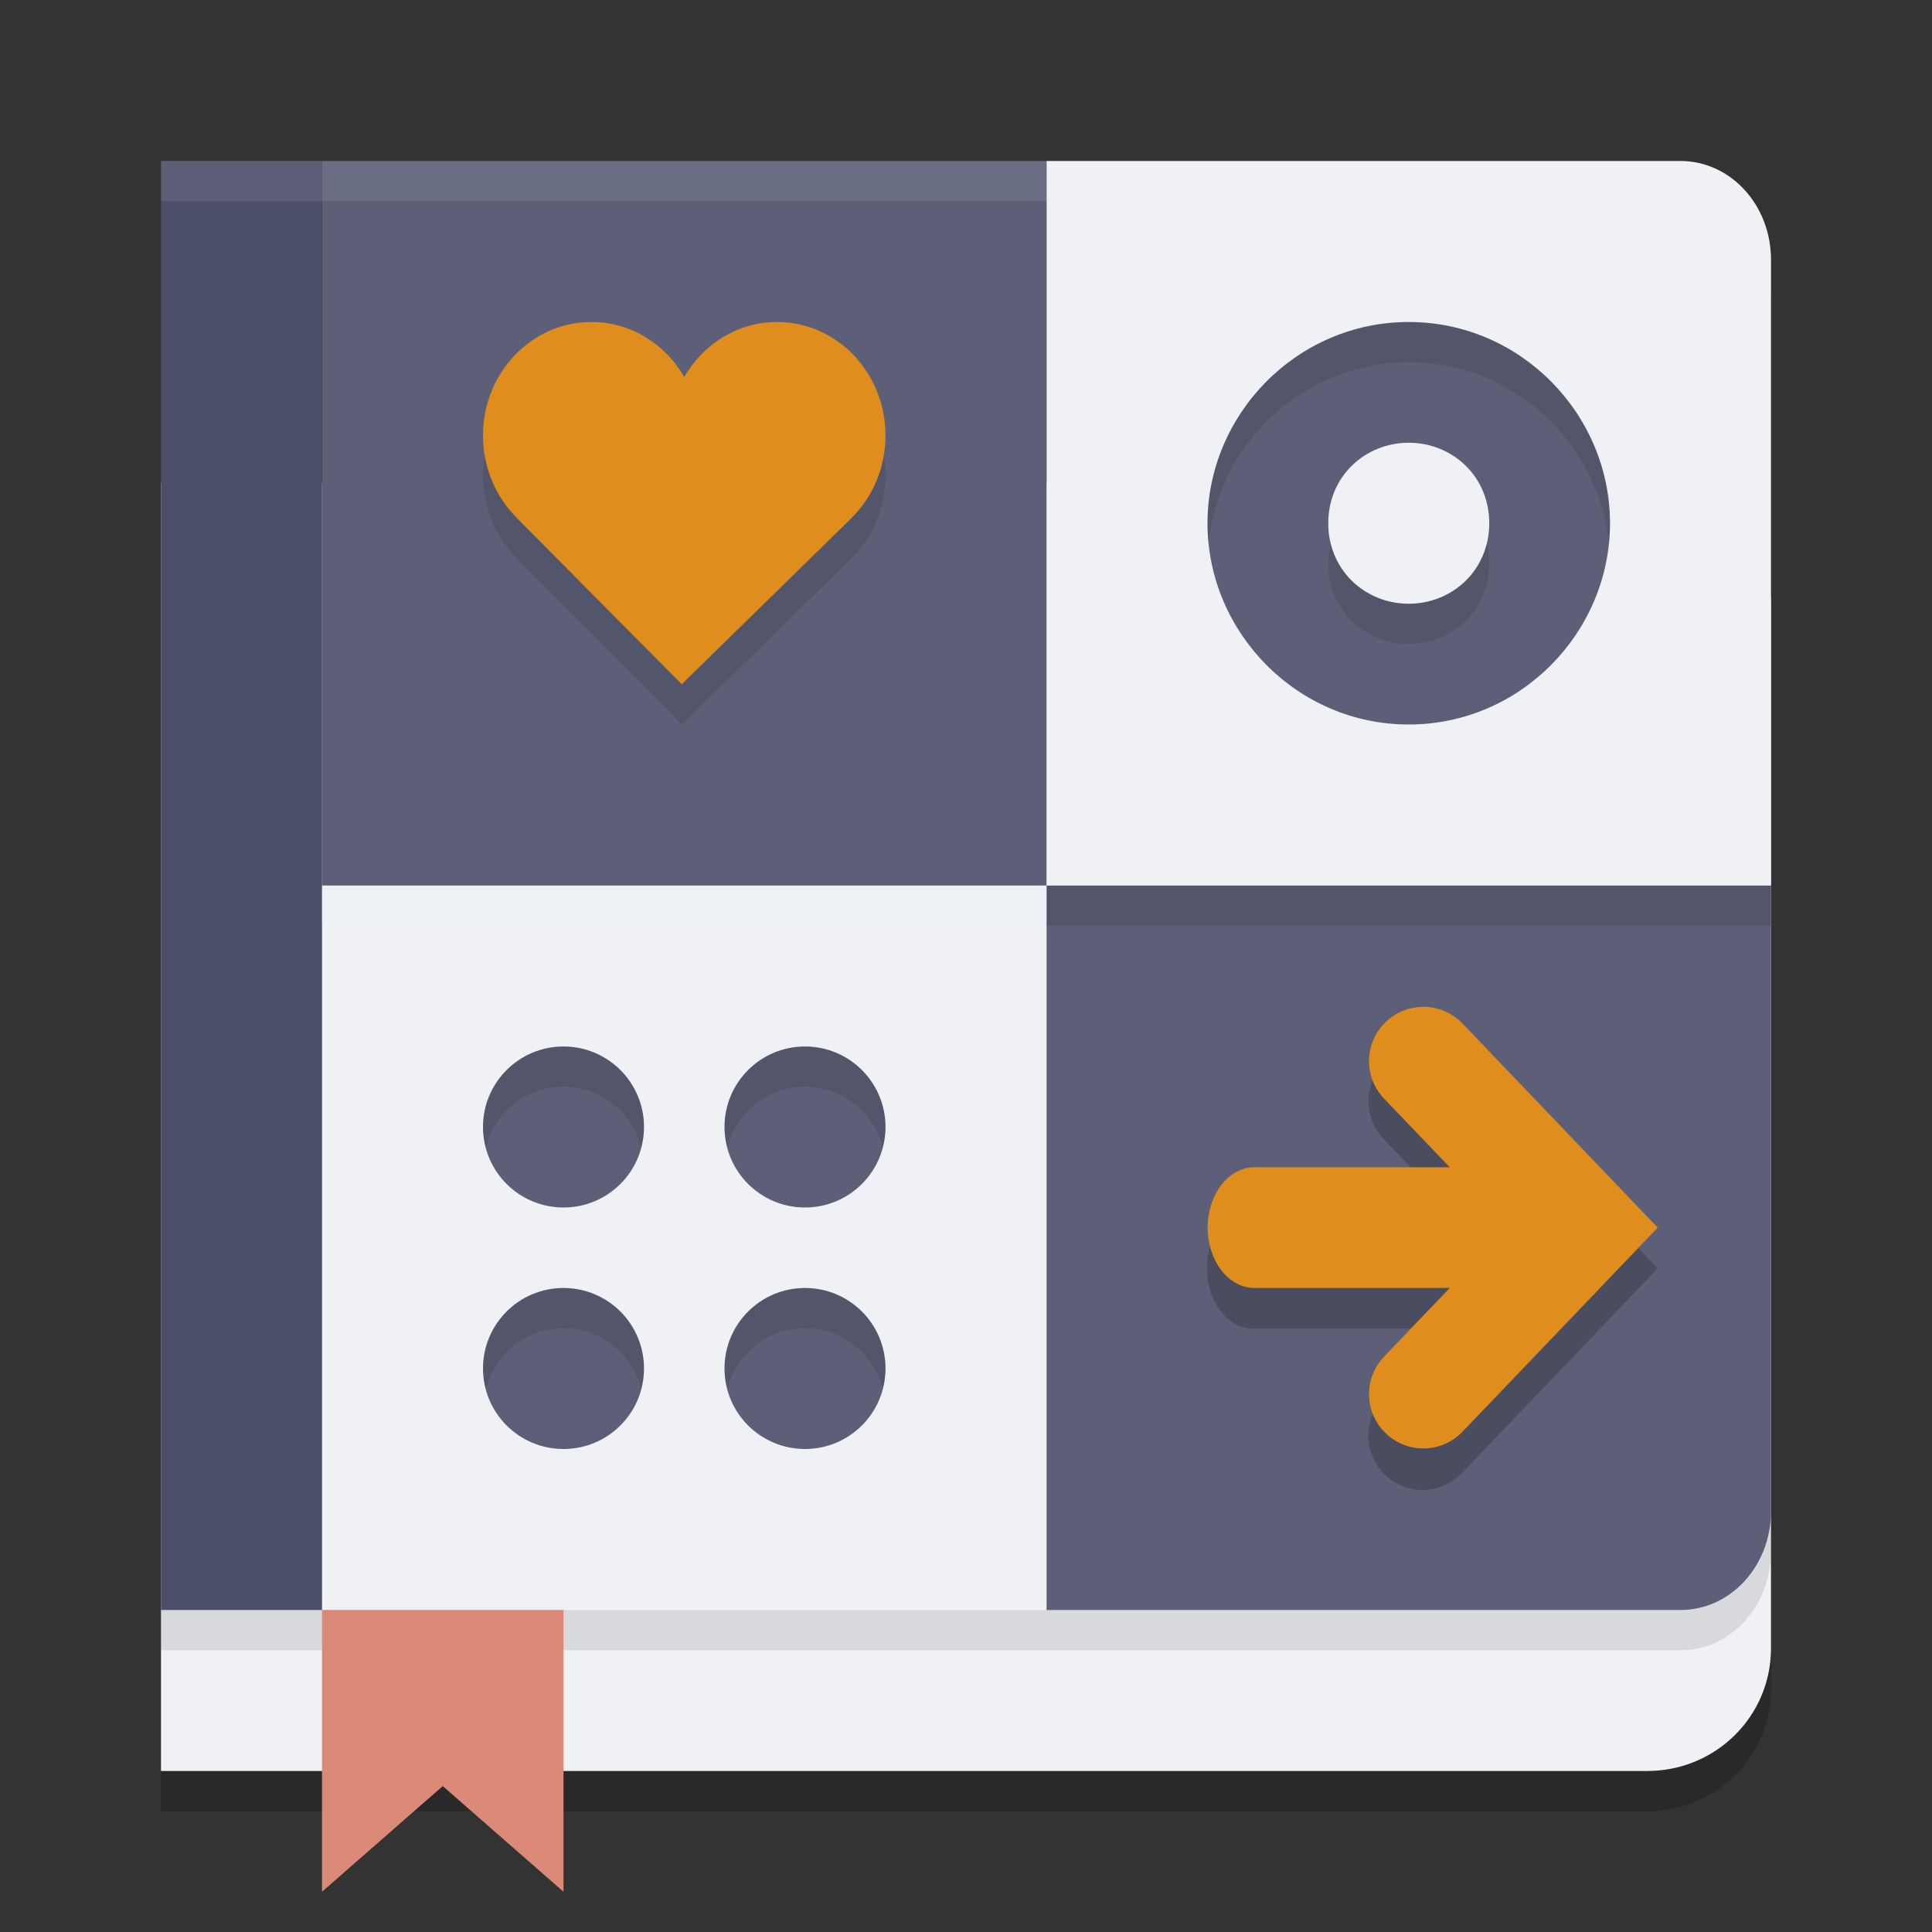 <svg xmlns="http://www.w3.org/2000/svg" width="48" height="48" version="1.1">
 <rect width="100%" height="100%" fill="#333333" stroke="none"/>
 <path style="opacity:0.2" d="M 4,13 V 45 H 40.923 C 42.628,45 44,43.641 44,41.952 V 16.048 C 44,14.359 42.628,13 40.923,13 Z m 0,0"/>
 <path style="fill:#eff1f5" d="M 4,12 V 44 H 40.923 C 42.628,44 44,42.641 44,40.952 V 15.048 C 44,13.359 42.628,12 40.923,12 Z m 0,0"/>
 <path style="opacity:0.1" d="M 4,5 V 41 H 8 26 41.75 C 42.997,41 44,39.905 44,38.545 V 23 7.455 C 44,6.095 42.997,5 41.75,5 H 26 8 Z"/>
 <path style="fill:#5c5f77" d="M 26,22 V 40 H 41.75 C 42.997,40 44,38.905 44,37.545 V 22 Z m 0,0"/>
 <path style="fill:#eff1f5" d="M 8,40 H 26 V 22 H 8 Z m 0,0"/>
 <path style="fill:#eff1f5" d="M 26,22 V 4 H 41.75 C 42.997,4 44,5.095 44,6.455 V 22 Z m 0,0"/>
 <path style="fill:#5c5f77" d="M 8,4 H 26 V 22 H 8 Z m 0,0"/>
 <path style="opacity:0.1" d="M 22,11.82 C 22,10.263 20.795,9 19.307,9 18.328,9 17.47,9.548 17,10.367 16.53,9.548 15.672,9 14.693,9 13.205,9 12,10.263 12,11.82 c 0,0.811 0.327,1.541 0.85,2.056 h -0.002 L 16.938,18 21.152,13.875 h -0.002 c 0.523,-0.514 0.85,-1.245 0.85,-2.056"/>
 <path style="fill:#df8e1d" d="M 22,10.82 C 22,9.263 20.795,8 19.307,8 18.328,8 17.47,8.548 17,9.367 16.53,8.548 15.672,8 14.693,8 13.205,8 12,9.263 12,10.82 c 0,0.811 0.327,1.541 0.85,2.056 h -0.002 L 16.938,17 21.152,12.875 h -0.002 c 0.523,-0.514 0.85,-1.245 0.85,-2.056"/>
 <path style="fill:#5c5f77" d="M 35 8 C 32.217 8 30 10.297 30 13 C 30 15.703 32.217 18 35 18 C 37.783 18 40 15.703 40 13 C 40 10.297 37.783 8 35 8 z M 35 11 C 36.078 11 37 11.828 37 13 C 37 14.172 36.078 15 35 15 C 33.922 15 33 14.172 33 13 C 33 11.828 33.922 11 35 11 z"/>
 <path style="opacity:0.2" d="m 35.379,26.013 a 1.349,1.349 0 0 0 -0.992,2.295 l 1.633,1.707 h -4.811 a 1.163,1.5 0 1 0 0,2.996 h 4.811 l -1.633,1.707 a 1.349,1.349 0 1 0 1.949,1.865 l 4.85,-5.07 -4.85,-5.07 a 1.349,1.349 0 0 0 -0.957,-0.43 z"/>
 <path style="fill:none;stroke:#df8e1d;stroke-width:2.698;stroke-linecap:round" d="m 35.362,26.363 3.957,4.137 -3.957,4.137"/>
 <path style="fill:#df8e1d" d="m 31.21,29.001 a 1.163,1.5 0 1 0 0,2.998 h 7.581 a 1.163,1.5 0 1 0 0,-2.998 z"/>
 <path style="fill:#5c5f77" d="M 14,26 C 15.105,26 16,26.895 16,28 16,29.105 15.105,30 14,30 12.895,30 12,29.105 12,28 c 0,-1.105 0.895,-2 2,-2 z"/>
 <path style="fill:#4c4f69" d="M 4,4 H 8 V 40 H 4 Z m 0,0"/>
 <path style="fill:#dc8a78" d="m 8,40 h 6 v 7 L 11,44.375 8,47 Z m 0,0"/>
 <path style="fill:#5c5f77" d="M 20,26 C 21.105,26 22,26.895 22,28 22,29.105 21.105,30 20,30 18.895,30 18,29.105 18,28 c 0,-1.105 0.895,-2 2,-2 z"/>
 <path style="fill:#5c5f77" d="M 14,32 C 15.105,32 16,32.895 16,34 16,35.105 15.105,36 14,36 12.895,36 12,35.105 12,34 c 0,-1.105 0.895,-2 2,-2 z"/>
 <path style="fill:#5c5f77" d="M 20,32 C 21.105,32 22,32.895 22,34 22,35.105 21.105,36 20,36 18.895,36 18,35.105 18,34 c 0,-1.105 0.895,-2 2,-2 z"/>
 <rect style="opacity:0.2;fill:#eff1f5" width="18" height="1" x="8" y="22"/>
 <rect style="opacity:0.1" width="18" height="1" x="26" y="22"/>
 <path style="opacity:0.1" d="M 35 8 C 32.217 8 30 10.297 30 13 C 30 13.168 30.009 13.334 30.025 13.498 C 30.279 11.018 32.391 9 35 9 C 37.609 9 39.721 11.018 39.975 13.498 C 39.991 13.334 40 13.168 40 13 C 40 10.297 37.783 8 35 8 z M 33.064 13.5 C 33.025 13.659 33 13.824 33 14 C 33 15.172 33.922 16 35 16 C 36.078 16 37 15.172 37 14 C 37 13.824 36.975 13.659 36.936 13.5 C 36.715 14.399 35.916 15 35 15 C 34.084 15 33.285 14.399 33.064 13.5 z"/>
 <path style="opacity:0.1" d="M 14 26 C 12.895 26 12 26.895 12 28 C 12 28.174 12.029 28.339 12.07 28.5 C 12.293 27.639 13.069 27 14 27 C 14.931 27 15.707 27.639 15.93 28.5 C 15.971 28.339 16 28.174 16 28 C 16 26.895 15.105 26 14 26 z M 20 26 C 18.895 26 18 26.895 18 28 C 18 28.174 18.029 28.339 18.07 28.5 C 18.293 27.639 19.069 27 20 27 C 20.931 27 21.707 27.639 21.93 28.5 C 21.971 28.339 22 28.174 22 28 C 22 26.895 21.105 26 20 26 z M 14 32 C 12.895 32 12 32.895 12 34 C 12 34.174 12.029 34.339 12.07 34.5 C 12.293 33.639 13.069 33 14 33 C 14.931 33 15.707 33.639 15.93 34.5 C 15.971 34.339 16 34.174 16 34 C 16 32.895 15.105 32 14 32 z M 20 32 C 18.895 32 18 32.895 18 34 C 18 34.174 18.029 34.339 18.07 34.5 C 18.293 33.639 19.069 33 20 33 C 20.931 33 21.707 33.639 21.93 34.5 C 21.971 34.339 22 34.174 22 34 C 22 32.895 21.105 32 20 32 z"/>
 <path style="fill:#eff1f5;opacity:0.1" d="M 4 4 L 4 5 L 8 5 L 26 5 L 41.75 5 C 42.997 5 44 6.095 44 7.455 L 44 6.455 C 44 5.095 42.997 4 41.75 4 L 26 4 L 8 4 L 4 4 z"/>
</svg>
